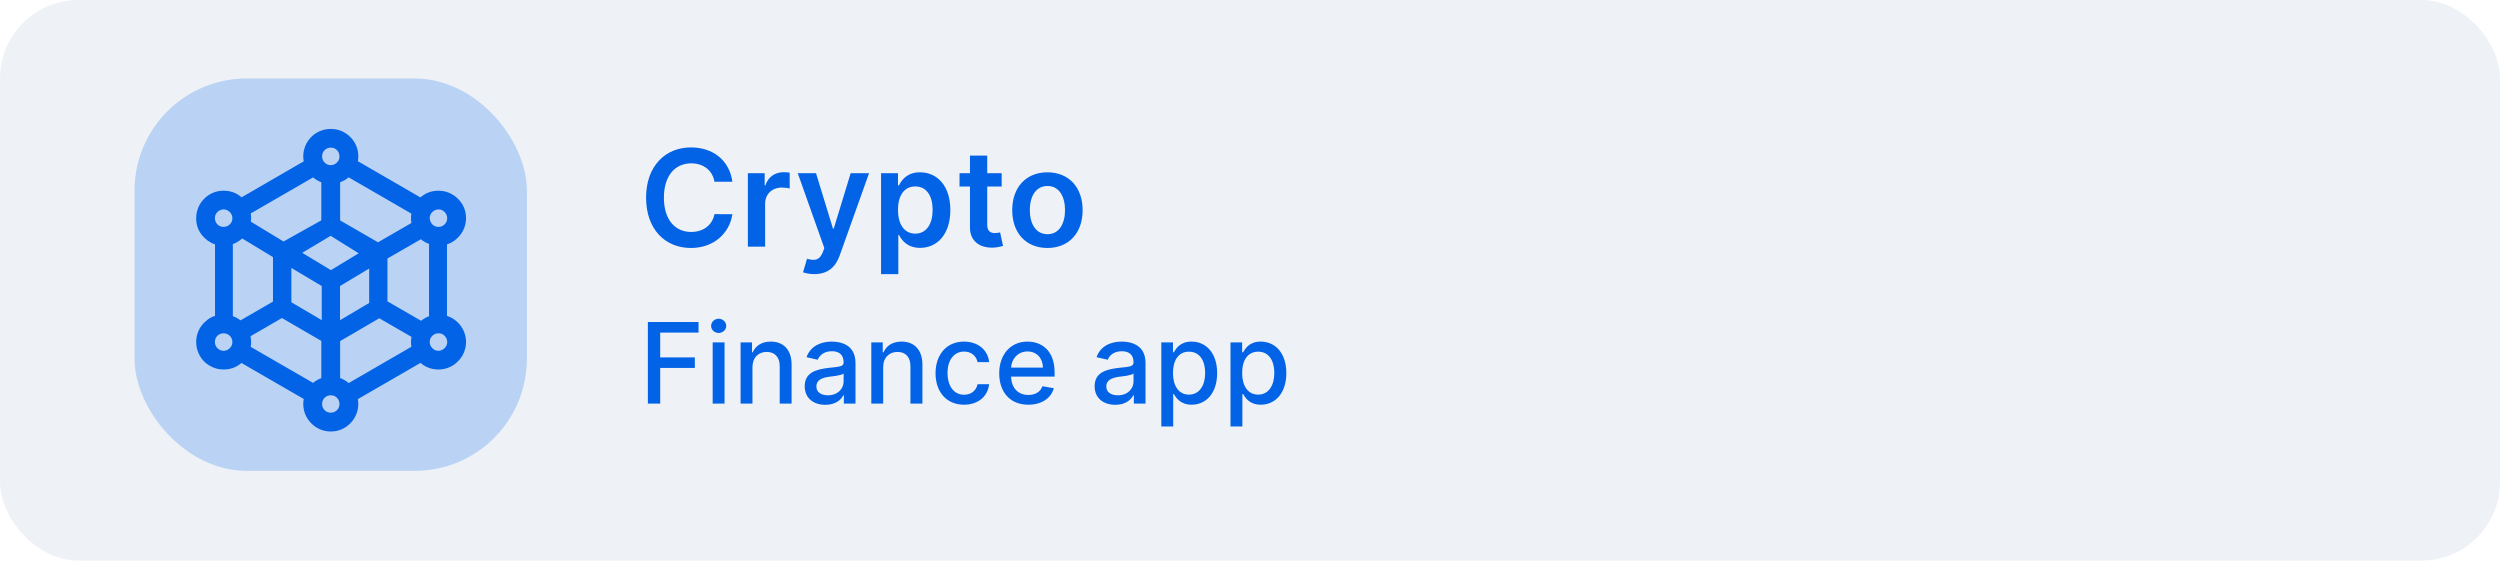 <svg width="223" height="50" viewBox="0 0 223 50" fill="none" xmlns="http://www.w3.org/2000/svg" xmlns:xlink="http://www.w3.org/1999/xlink">
	<desc>
			Created with Pixso.
	</desc>
	<defs/>
	<rect id="фрейм 4" width="223" height="50" fill="#FFFFFF" fill-opacity="0"/>
	<rect id="Прямоугольник 3" rx="7" width="223" height="50" fill="#DEE6F0" fill-opacity="0.5"/>
	<path id="Crypto" d="M61.63 13.15C63.57 13.15 65.06 14.27 65.33 16.21L63.73 16.21C63.55 15.17 62.72 14.57 61.66 14.57C60.23 14.57 59.22 15.66 59.22 17.63C59.22 19.63 60.24 20.69 61.65 20.69C62.7 20.69 63.53 20.12 63.73 19.1L65.33 19.11C65.08 20.77 63.71 22.12 61.63 22.12C59.33 22.12 57.63 20.45 57.63 17.63C57.63 14.81 59.35 13.15 61.63 13.15ZM88.06 15.45L89.35 15.45L89.35 16.64L88.06 16.64L88.06 20.03C88.06 20.65 88.37 20.79 88.76 20.79C88.95 20.79 89.13 20.75 89.21 20.73L89.47 21.93C89.3 21.99 89 22.07 88.56 22.09C87.4 22.12 86.51 21.51 86.52 20.28L86.52 16.64L85.59 16.64L85.59 15.45L86.52 15.45L86.52 13.88L88.06 13.88L88.06 15.45ZM68.25 22L66.71 22L66.71 15.45L68.21 15.45L68.21 16.54L68.27 16.54C68.51 15.78 69.14 15.36 69.89 15.36C70.06 15.36 70.3 15.37 70.44 15.4L70.44 16.82C70.31 16.77 69.99 16.73 69.73 16.73C68.88 16.73 68.25 17.32 68.25 18.15L68.25 22ZM80.13 24.45L78.59 24.45L78.59 15.45L80.1 15.45L80.1 16.53L80.19 16.53C80.43 16.06 80.91 15.37 82.06 15.37C83.58 15.37 84.77 16.55 84.77 18.73C84.77 20.89 83.61 22.11 82.07 22.11C80.94 22.11 80.44 21.44 80.19 20.96L80.13 20.96L80.13 24.45ZM96.57 18.75C96.57 20.77 95.35 22.12 93.43 22.12C91.51 22.12 90.29 20.77 90.29 18.75C90.29 16.72 91.51 15.37 93.43 15.37C95.35 15.37 96.57 16.72 96.57 18.75ZM74.9 22.79C74.53 23.83 73.84 24.45 72.63 24.45C72.21 24.45 71.84 24.37 71.63 24.29L71.99 23.08C72.66 23.28 73.11 23.23 73.4 22.48L73.53 22.13L71.16 15.45L72.79 15.45L74.3 20.39L74.37 20.39L75.88 15.45L77.52 15.45L74.9 22.79ZM91.86 18.74C91.86 19.94 92.38 20.89 93.44 20.89C94.48 20.89 95 19.94 95 18.74C95 17.54 94.48 16.59 93.44 16.59C92.38 16.59 91.86 17.54 91.86 18.74ZM81.64 16.63C80.65 16.63 80.1 17.45 80.1 18.72C80.1 19.99 80.65 20.84 81.64 20.84C82.66 20.84 83.19 19.95 83.19 18.72C83.19 17.5 82.67 16.63 81.64 16.63Z" fill="#0263E6" fill-opacity="1" fill-rule="evenodd"/>
	<path id="Finance app" d="M64.78 29.07C64.78 29.42 64.47 29.7 64.1 29.7C63.74 29.7 63.43 29.42 63.43 29.07C63.43 28.72 63.74 28.43 64.1 28.43C64.47 28.43 64.78 28.72 64.78 29.07ZM58.89 36L57.79 36L57.79 28.72L62.31 28.72L62.31 29.67L58.89 29.67L58.89 31.88L61.98 31.88L61.98 32.82L58.89 32.82L58.89 36ZM68.39 31.39C67.65 31.39 67.12 31.89 67.12 32.76L67.12 36L66.06 36L66.06 30.54L67.08 30.54L67.08 31.43L67.14 31.43C67.4 30.85 67.93 30.47 68.75 30.47C69.87 30.47 70.61 31.18 70.61 32.53L70.61 36L69.55 36L69.55 32.65C69.55 31.86 69.11 31.39 68.39 31.39ZM75.23 35.25C75.03 35.66 74.52 36.11 73.62 36.11C72.58 36.11 71.78 35.53 71.78 34.45C71.78 33.21 72.83 32.95 73.87 32.82C74.85 32.71 75.25 32.72 75.25 32.33L75.25 32.31C75.25 31.69 74.89 31.33 74.21 31.33C73.49 31.33 73.1 31.7 72.94 32.09L71.94 31.86C72.3 30.87 73.21 30.47 74.19 30.47C75.06 30.47 76.31 30.79 76.31 32.37L76.31 36L75.27 36L75.27 35.25L75.23 35.25ZM80.06 31.39C79.32 31.39 78.78 31.89 78.78 32.76L78.78 36L77.72 36L77.72 30.54L78.74 30.54L78.74 31.43L78.81 31.43C79.06 30.85 79.6 30.47 80.42 30.47C81.53 30.47 82.28 31.18 82.28 32.53L82.28 36L81.21 36L81.21 32.65C81.21 31.86 80.78 31.39 80.06 31.39ZM88.23 34.27C88.12 35.33 87.28 36.1 85.99 36.1C84.41 36.1 83.45 34.94 83.45 33.29C83.45 31.63 84.44 30.47 85.98 30.47C87.22 30.47 88.12 31.2 88.23 32.3L87.2 32.3C87.09 31.79 86.68 31.36 86 31.36C85.11 31.36 84.52 32.1 84.52 33.27C84.52 34.46 85.1 35.21 86 35.21C86.61 35.21 87.07 34.86 87.2 34.27L88.23 34.27ZM94 34.63C93.76 35.52 92.92 36.1 91.72 36.1C90.12 36.1 89.13 35 89.13 33.3C89.13 31.63 90.13 30.47 91.65 30.47C92.89 30.47 94.07 31.24 94.07 33.21L94.07 33.59L90.19 33.59C90.22 34.64 90.83 35.23 91.74 35.23C92.34 35.23 92.8 34.96 92.99 34.45L94 34.63ZM101.1 35.25C100.89 35.66 100.39 36.11 99.49 36.11C98.45 36.11 97.64 35.53 97.64 34.45C97.64 33.21 98.7 32.95 99.73 32.82C100.71 32.71 101.11 32.72 101.11 32.33L101.11 32.31C101.11 31.69 100.76 31.33 100.07 31.33C99.36 31.33 98.96 31.7 98.81 32.09L97.81 31.86C98.16 30.87 99.07 30.47 100.06 30.47C100.93 30.47 102.18 30.79 102.18 32.37L102.18 36L101.14 36L101.14 35.25L101.1 35.25ZM104.65 38.04L103.59 38.04L103.59 30.54L104.63 30.54L104.63 31.42L104.71 31.42C104.9 31.09 105.27 30.47 106.28 30.47C107.6 30.47 108.57 31.51 108.57 33.28C108.57 35.04 107.61 36.1 106.29 36.1C105.3 36.1 104.91 35.49 104.71 35.15L104.65 35.15L104.65 38.04ZM110.82 38.04L109.76 38.04L109.76 30.54L110.8 30.54L110.8 31.42L110.89 31.42C111.08 31.09 111.44 30.47 112.45 30.47C113.77 30.47 114.74 31.51 114.74 33.28C114.74 35.04 113.78 36.1 112.46 36.1C111.47 36.1 111.08 35.49 110.89 35.15L110.82 35.15L110.82 38.04ZM64.63 36L63.57 36L63.57 30.54L64.63 30.54L64.63 36ZM91.66 31.35C90.79 31.35 90.23 32.02 90.19 32.79L93.03 32.79C93.02 31.96 92.48 31.35 91.66 31.35ZM106.05 31.37C105.13 31.37 104.63 32.13 104.63 33.27C104.63 34.42 105.14 35.2 106.05 35.2C107 35.2 107.5 34.36 107.5 33.27C107.5 32.18 107.02 31.37 106.05 31.37ZM112.23 31.37C111.3 31.37 110.8 32.13 110.8 33.27C110.8 34.42 111.31 35.2 112.23 35.2C113.17 35.2 113.67 34.36 113.67 33.27C113.67 32.18 113.19 31.37 112.23 31.37ZM72.82 34.47C72.82 34.99 73.25 35.26 73.85 35.26C74.73 35.26 75.25 34.67 75.25 34.03L75.25 33.32C75.1 33.48 74.28 33.57 73.93 33.61C73.32 33.7 72.82 33.9 72.82 34.47ZM98.68 34.47C98.68 34.99 99.11 35.26 99.71 35.26C100.6 35.26 101.11 34.67 101.11 34.03L101.11 33.32C100.96 33.48 100.15 33.57 99.8 33.61C99.19 33.7 98.68 33.9 98.68 34.47Z" fill="#0263E6" fill-opacity="1" fill-rule="evenodd"/>
	<rect id="Прямоугольник 4" x="12" y="7" rx="10" width="35" height="35" fill="#BAD3F4" fill-opacity="1"/>
	<path id="path" d="M25.28 22.12L29.16 19.95L29.16 15.87C28.7 15.79 28.31 15.56 28.01 15.2L21.78 18.8C21.86 19.01 21.9 19.23 21.9 19.46C21.9 19.66 21.87 19.84 21.82 20.02L25.28 22.12ZM27.68 14.63C27.6 14.41 27.55 14.18 27.55 13.95C27.55 13.41 27.77 12.92 28.12 12.57C28.48 12.21 28.97 12 29.51 12C30.05 12 30.53 12.21 30.89 12.57C31.27 12.95 31.46 13.41 31.46 13.95C31.46 14.18 31.42 14.41 31.34 14.62L37.59 18.24C37.64 18.18 37.68 18.13 37.73 18.08C38.11 17.7 38.57 17.51 39.11 17.51C39.65 17.51 40.14 17.73 40.49 18.08C40.88 18.46 41.07 18.92 41.07 19.46C41.07 20 40.85 20.49 40.49 20.84C40.18 21.16 39.81 21.34 39.37 21.4L39.37 28.57C39.81 28.63 40.2 28.83 40.49 29.12C40.85 29.48 41.07 29.97 41.07 30.5C41.07 30.76 41.02 31.01 40.92 31.25C40.82 31.49 40.68 31.7 40.49 31.88C40.31 32.07 40.1 32.21 39.86 32.31C39.62 32.41 39.37 32.46 39.11 32.46C38.5 32.46 37.99 32.22 37.6 31.74L31.34 35.36C31.41 35.57 31.46 35.8 31.46 36.03C31.46 36.57 31.24 37.06 30.89 37.41C30.5 37.8 30.04 37.99 29.5 37.99C28.96 37.99 28.48 37.77 28.12 37.41C27.77 37.06 27.55 36.57 27.55 36.03C27.55 35.79 27.6 35.56 27.68 35.35L21.45 31.75C21.06 32.22 20.56 32.46 19.95 32.46C19.41 32.46 18.92 32.24 18.56 31.89C18.21 31.53 18 31.04 18 30.51C18 29.97 18.21 29.48 18.57 29.13C18.87 28.82 19.24 28.63 19.68 28.57L19.68 21.4C19.24 21.34 18.87 21.15 18.57 20.84C18.18 20.46 17.99 20 18 19.46C18 18.92 18.21 18.43 18.57 18.08C18.95 17.7 19.41 17.51 19.95 17.51C20.57 17.51 21.07 17.75 21.46 18.23L27.68 14.63ZM31.01 15.19C30.71 15.56 30.31 15.79 29.84 15.87L29.84 19.95L33.72 22.19L37.28 20.13C37.2 19.93 37.16 19.7 37.16 19.46C37.16 19.23 37.2 19.01 37.27 18.81L31.01 15.19ZM38.77 21.38C38.37 21.31 38.02 21.13 37.73 20.84C37.69 20.8 37.65 20.76 37.62 20.72L34.06 22.77L34.06 27.17L37.63 29.23C37.66 29.2 37.7 29.16 37.73 29.13C38.02 28.84 38.37 28.66 38.77 28.58L38.77 21.38ZM37.28 31.17C37.2 30.96 37.16 30.74 37.16 30.51C37.16 30.26 37.21 30.03 37.29 29.81L33.83 27.81L29.84 30.14L29.84 34.11C30.31 34.19 30.71 34.42 31.01 34.8L37.28 31.17ZM28.01 34.78C28.31 34.42 28.7 34.19 29.16 34.11L29.16 30.12L25.15 27.79L21.75 29.76C21.84 29.99 21.9 30.24 21.9 30.51C21.9 30.74 21.86 30.97 21.78 31.18L28.01 34.78ZM20.27 28.58C20.68 28.65 21.05 28.85 21.33 29.13C21.35 29.15 21.37 29.17 21.39 29.19L24.85 27.19L24.85 22.65L21.51 20.63C21.46 20.7 21.39 20.78 21.33 20.84C21.03 21.14 20.68 21.32 20.27 21.39L20.27 28.58ZM19.95 20.74C19.96 20.74 19.97 20.74 19.97 20.74C20.31 20.73 20.61 20.6 20.85 20.37C21.1 20.12 21.23 19.81 21.23 19.46C21.23 19.11 21.08 18.79 20.85 18.56C20.62 18.33 20.3 18.18 19.95 18.18C19.59 18.18 19.27 18.33 19.04 18.56C18.79 18.81 18.67 19.11 18.67 19.46C18.67 19.82 18.81 20.13 19.04 20.37C19.29 20.62 19.6 20.74 19.95 20.74ZM30.41 35.13C30.16 34.88 29.86 34.76 29.5 34.76C29.15 34.76 28.83 34.9 28.6 35.13C28.37 35.36 28.23 35.68 28.23 36.04C28.23 36.39 28.37 36.71 28.6 36.94C28.83 37.17 29.15 37.31 29.5 37.31C29.86 37.31 30.18 37.17 30.41 36.94C30.64 36.71 30.78 36.39 30.78 36.04C30.78 35.68 30.64 35.36 30.41 35.13ZM30.41 13.04C30.16 12.79 29.86 12.67 29.5 12.67C29.15 12.67 28.83 12.81 28.6 13.04C28.37 13.27 28.23 13.59 28.23 13.95C28.23 14.3 28.37 14.62 28.6 14.85C28.85 15.1 29.15 15.23 29.5 15.23C29.86 15.23 30.18 15.08 30.41 14.85C30.66 14.6 30.78 14.3 30.78 13.95C30.78 13.59 30.64 13.27 30.41 13.04ZM40.01 29.6C39.77 29.35 39.46 29.23 39.11 29.23C38.76 29.23 38.44 29.37 38.21 29.6C37.96 29.85 37.83 30.15 37.83 30.51C37.83 30.86 37.98 31.18 38.21 31.41C38.46 31.66 38.76 31.79 39.11 31.79C39.46 31.79 39.78 31.64 40.01 31.41C40.26 31.16 40.39 30.86 40.39 30.51C40.39 30.15 40.25 29.84 40.01 29.6ZM20.85 29.6C20.62 29.37 20.3 29.23 19.95 29.23C19.59 29.23 19.27 29.37 19.04 29.6C18.79 29.85 18.67 30.15 18.67 30.51C18.67 30.86 18.81 31.18 19.04 31.41C19.27 31.64 19.59 31.79 19.95 31.79C20.3 31.79 20.62 31.64 20.85 31.41C21.1 31.16 21.23 30.86 21.23 30.51C21.22 30.16 21.1 29.85 20.85 29.6ZM37.97 20.04C37.99 20.06 38 20.08 38.02 20.1C38.03 20.12 38.04 20.14 38.05 20.16C38.09 20.24 38.15 20.3 38.21 20.37C38.46 20.61 38.76 20.74 39.11 20.74C39.46 20.74 39.78 20.6 40.01 20.37C40.26 20.12 40.39 19.81 40.39 19.46C40.39 19.11 40.25 18.79 40.01 18.56C39.77 18.31 39.46 18.18 39.11 18.18C38.76 18.18 38.44 18.33 38.21 18.56C37.96 18.81 37.83 19.11 37.83 19.46C37.84 19.67 37.89 19.87 37.97 20.04ZM25.49 27.12C25.53 27.17 25.56 27.23 25.58 27.3L29.2 29.43L29.2 25.23L25.49 23.02L25.49 27.12ZM33.43 23.07L29.83 25.23L29.83 29.44L33.43 27.31L33.43 23.07ZM29.5 20.45L25.99 22.55L29.52 24.68L32.95 22.6L29.5 20.45Z" fill="#0263E6" fill-opacity="1" fill-rule="evenodd"/>
	<path id="path" d="M29.16 19.95L29.16 15.87C28.7 15.79 28.31 15.56 28.01 15.2L21.78 18.8C21.86 19.01 21.9 19.23 21.9 19.46C21.9 19.66 21.87 19.84 21.82 20.02L25.28 22.12L29.16 19.95ZM27.55 13.95C27.55 13.41 27.77 12.92 28.12 12.57C28.48 12.21 28.97 12 29.51 12C30.05 12 30.53 12.21 30.89 12.57C31.27 12.95 31.46 13.41 31.46 13.95C31.46 14.18 31.42 14.41 31.34 14.62L37.59 18.24C37.64 18.18 37.68 18.13 37.73 18.08C38.11 17.7 38.57 17.51 39.11 17.51C39.65 17.51 40.14 17.73 40.49 18.08C40.88 18.46 41.07 18.92 41.07 19.46C41.07 20 40.85 20.49 40.49 20.84C40.18 21.16 39.81 21.34 39.37 21.4L39.37 28.57C39.81 28.63 40.2 28.83 40.49 29.12C40.85 29.48 41.07 29.97 41.07 30.5C41.07 30.76 41.02 31.01 40.92 31.25C40.82 31.49 40.68 31.7 40.49 31.88C40.31 32.07 40.1 32.21 39.86 32.31C39.62 32.41 39.37 32.46 39.11 32.46C38.5 32.46 37.99 32.22 37.6 31.74L31.34 35.36C31.41 35.57 31.46 35.8 31.46 36.03C31.46 36.57 31.24 37.06 30.89 37.41C30.5 37.8 30.04 37.99 29.5 37.99C28.96 37.99 28.48 37.77 28.12 37.41C27.77 37.06 27.55 36.57 27.55 36.03C27.55 35.79 27.6 35.56 27.68 35.35L21.45 31.75C21.06 32.22 20.56 32.46 19.95 32.46C19.41 32.46 18.92 32.24 18.56 31.89C18.21 31.53 18 31.04 18 30.51C18 29.97 18.21 29.48 18.57 29.13C18.87 28.82 19.24 28.63 19.68 28.57L19.68 21.4C19.24 21.34 18.87 21.15 18.57 20.84C18.18 20.46 17.99 20 18 19.46C18 18.92 18.21 18.43 18.57 18.08C18.95 17.7 19.41 17.51 19.95 17.51C20.57 17.51 21.07 17.75 21.46 18.23L27.68 14.63C27.6 14.41 27.55 14.18 27.55 13.95ZM29.84 15.87L29.84 19.95L33.72 22.19L37.28 20.13C37.2 19.93 37.16 19.7 37.16 19.46C37.16 19.23 37.2 19.01 37.27 18.81L31.01 15.19C30.71 15.56 30.31 15.79 29.84 15.87ZM37.73 20.84C37.69 20.8 37.65 20.76 37.62 20.72L34.06 22.77L34.06 27.17L37.63 29.23C37.66 29.2 37.7 29.16 37.73 29.13C38.02 28.84 38.37 28.66 38.77 28.58L38.77 21.38C38.37 21.31 38.02 21.13 37.73 20.84ZM37.16 30.51C37.16 30.26 37.21 30.03 37.29 29.81L33.83 27.81L29.84 30.14L29.84 34.11C30.31 34.19 30.71 34.42 31.01 34.8L37.28 31.17C37.2 30.96 37.16 30.74 37.16 30.51ZM29.16 34.11L29.16 30.12L25.15 27.79L21.75 29.76C21.84 29.99 21.9 30.24 21.9 30.51C21.9 30.74 21.86 30.97 21.78 31.18L28.01 34.78C28.31 34.42 28.7 34.19 29.16 34.11ZM21.33 29.13C21.35 29.15 21.37 29.17 21.39 29.19L24.85 27.19L24.85 22.65L21.51 20.63C21.46 20.7 21.39 20.78 21.33 20.84C21.03 21.14 20.68 21.32 20.27 21.39L20.27 28.58C20.68 28.65 21.05 28.85 21.33 29.13ZM19.97 20.74C20.31 20.73 20.61 20.6 20.85 20.37C21.1 20.12 21.23 19.81 21.23 19.46C21.23 19.11 21.08 18.79 20.85 18.56C20.62 18.33 20.3 18.18 19.95 18.18C19.59 18.18 19.27 18.33 19.04 18.56C18.79 18.81 18.67 19.11 18.67 19.46C18.67 19.82 18.81 20.13 19.04 20.37C19.29 20.62 19.6 20.74 19.95 20.74C19.96 20.74 19.97 20.74 19.97 20.74ZM29.5 34.76C29.15 34.76 28.83 34.9 28.6 35.13C28.37 35.36 28.23 35.68 28.23 36.04C28.23 36.39 28.37 36.71 28.6 36.94C28.83 37.17 29.15 37.31 29.5 37.31C29.86 37.31 30.18 37.17 30.41 36.94C30.64 36.71 30.78 36.39 30.78 36.04C30.78 35.68 30.64 35.36 30.41 35.13C30.16 34.88 29.86 34.76 29.5 34.76ZM29.5 12.67C29.15 12.67 28.83 12.81 28.6 13.04C28.37 13.27 28.23 13.59 28.23 13.95C28.23 14.3 28.37 14.62 28.6 14.85C28.85 15.1 29.15 15.23 29.5 15.23C29.86 15.23 30.18 15.08 30.41 14.85C30.66 14.6 30.78 14.3 30.78 13.95C30.78 13.59 30.64 13.27 30.41 13.04C30.16 12.79 29.86 12.67 29.5 12.67ZM39.11 29.23C38.76 29.23 38.44 29.37 38.21 29.6C37.96 29.85 37.83 30.15 37.83 30.51C37.83 30.86 37.98 31.18 38.21 31.41C38.46 31.66 38.76 31.79 39.11 31.79C39.46 31.79 39.78 31.64 40.01 31.41C40.26 31.16 40.39 30.86 40.39 30.51C40.39 30.15 40.25 29.84 40.01 29.6C39.77 29.35 39.46 29.23 39.11 29.23ZM19.95 29.23C19.59 29.23 19.27 29.37 19.04 29.6C18.79 29.85 18.67 30.15 18.67 30.51C18.67 30.86 18.81 31.18 19.04 31.41C19.27 31.64 19.59 31.79 19.95 31.79C20.3 31.79 20.62 31.64 20.85 31.41C21.1 31.16 21.23 30.86 21.23 30.51C21.22 30.16 21.1 29.85 20.85 29.6C20.62 29.37 20.3 29.23 19.95 29.23ZM38.02 20.1C38.03 20.12 38.04 20.14 38.05 20.16C38.09 20.24 38.15 20.3 38.21 20.37C38.46 20.61 38.76 20.74 39.11 20.74C39.46 20.74 39.78 20.6 40.01 20.37C40.26 20.12 40.39 19.81 40.39 19.46C40.39 19.11 40.25 18.79 40.01 18.56C39.77 18.31 39.46 18.18 39.11 18.18C38.76 18.18 38.44 18.33 38.21 18.56C37.96 18.81 37.83 19.11 37.83 19.46C37.84 19.67 37.89 19.87 37.97 20.04C37.99 20.06 38 20.08 38.02 20.1ZM25.58 27.3L29.2 29.43L29.2 25.23L25.49 23.02L25.49 27.12C25.53 27.17 25.56 27.23 25.58 27.3ZM29.83 25.23L29.83 29.44L33.43 27.31L33.43 23.07L29.83 25.23ZM25.99 22.55L29.52 24.68L32.95 22.6L29.5 20.45L25.99 22.55Z" stroke="#0263E6" stroke-opacity="1" stroke-width="1"/>
</svg>
